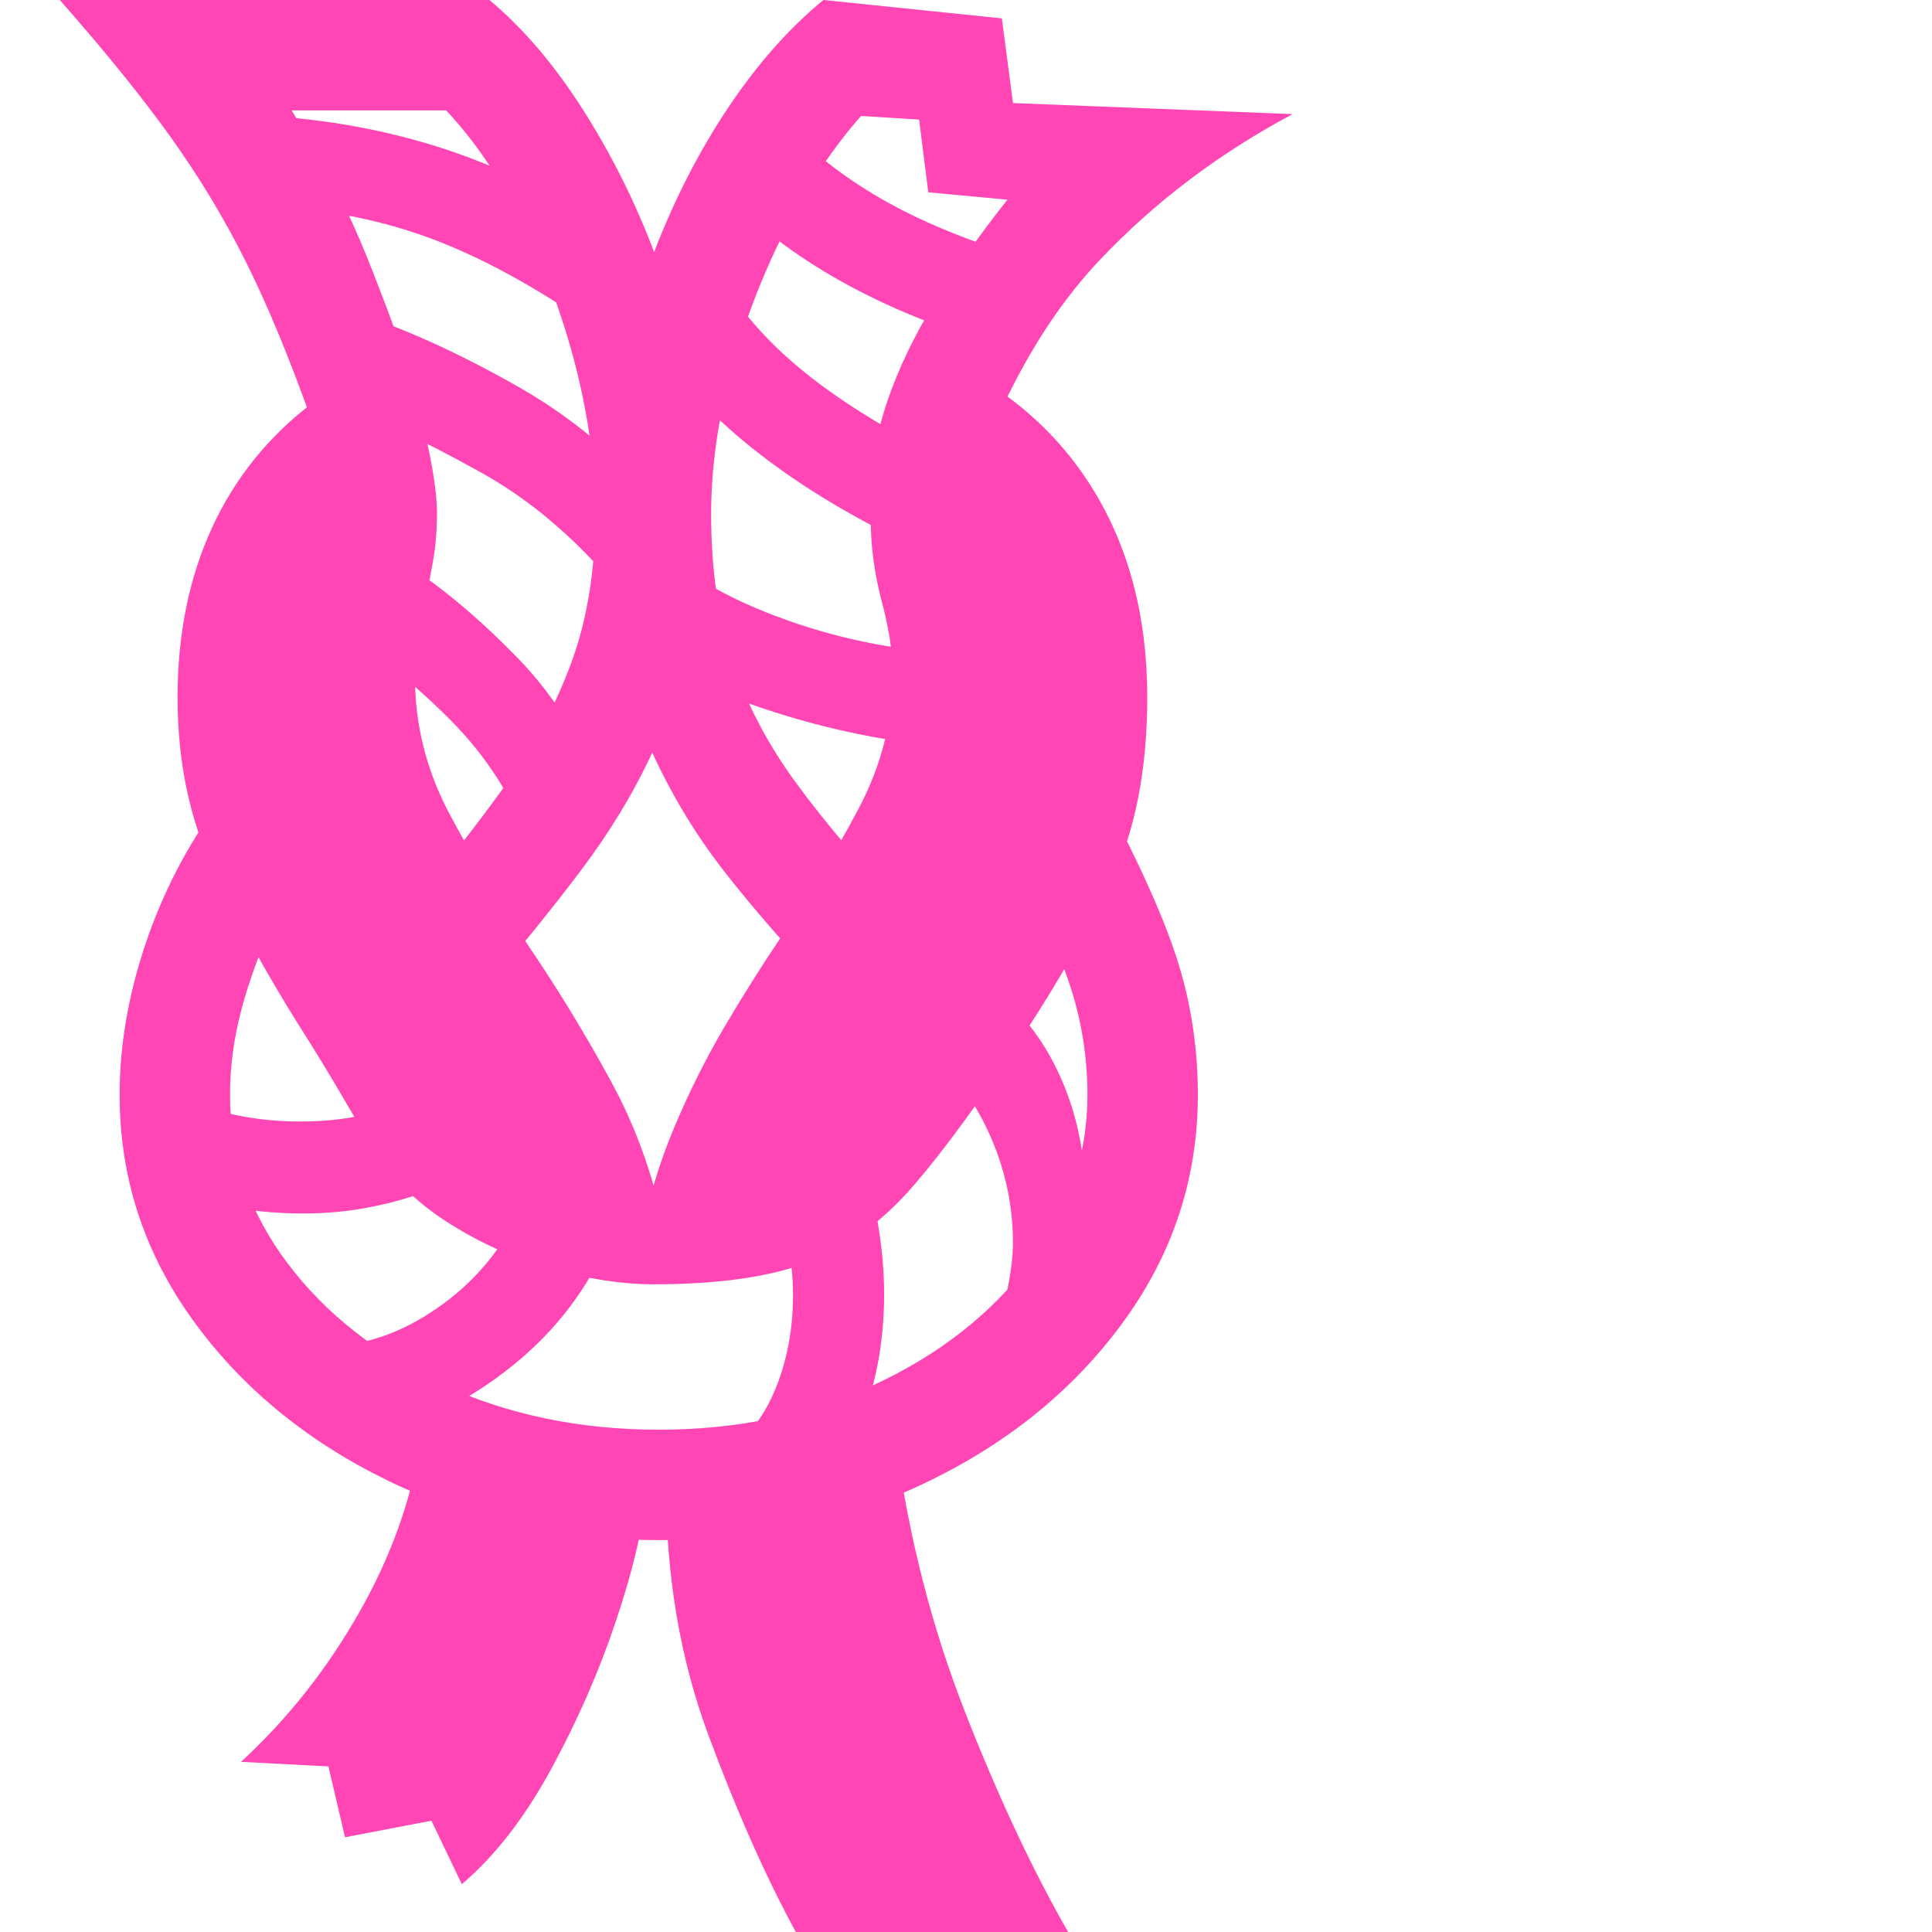 <svg version="1.1" xmlns="http://www.w3.org/2000/svg" style="fill:rgba(0,0,0,1.0)" width="256" height="256" viewBox="0 0 30.781 32.812"><path fill="rgb(255, 70, 180)" d="M10.078 21.812 C9.557 21.812 8.979 21.724 8.344 21.547 C7.708 21.37 7.109 21.099 6.547 20.734 C5.984 20.37 5.542 19.906 5.219 19.344 C5.052 19.052 4.87 18.74 4.672 18.406 C4.474 18.073 4.266 17.734 4.047 17.391 C3.505 16.526 3.029 15.659 2.617 14.789 C2.206 13.919 2 12.938 2 11.844 C2 10.771 2.195 9.81 2.586 8.961 C2.977 8.112 3.552 7.401 4.312 6.828 L4.266 7.109 C3.891 6.057 3.521 5.167 3.156 4.438 C2.792 3.708 2.367 3.005 1.883 2.328 C1.398 1.651 0.771 0.875 0 -0 L7.297 -0 C7.87 0.479 8.398 1.099 8.883 1.859 C9.367 2.62 9.771 3.427 10.094 4.281 C10.438 3.385 10.857 2.568 11.352 1.828 C11.846 1.089 12.385 0.479 12.969 -0 L16 0.312 L16.188 1.75 L20.938 1.938 C19.687 2.604 18.596 3.43 17.664 4.414 C16.732 5.398 15.974 6.745 15.391 8.453 L14.844 6.016 C16.021 6.536 16.919 7.297 17.539 8.297 C18.159 9.297 18.469 10.479 18.469 11.844 C18.469 13.083 18.26 14.133 17.844 14.992 C17.427 15.852 16.938 16.708 16.375 17.562 C15.667 18.646 15.047 19.497 14.516 20.117 C13.984 20.737 13.391 21.174 12.734 21.43 C12.078 21.685 11.193 21.812 10.078 21.812 Z M6.828 32 L6.312 30.922 L4.844 31.203 L4.562 30 L3.078 29.922 C3.87 29.193 4.539 28.346 5.086 27.383 C5.633 26.419 5.979 25.448 6.125 24.469 C6.635 24.688 7.255 24.893 7.984 25.086 C8.714 25.279 9.37 25.375 9.953 25.375 C9.901 25.958 9.732 26.677 9.445 27.531 C9.159 28.385 8.792 29.224 8.344 30.047 C7.896 30.87 7.391 31.521 6.828 32 Z M4.125 20.609 C3.646 20.609 3.172 20.56 2.703 20.461 C2.234 20.362 1.823 20.224 1.469 20.047 L2.094 18.641 C2.344 18.766 2.643 18.865 2.992 18.938 C3.341 19.01 3.703 19.047 4.078 19.047 C4.401 19.047 4.693 19.023 4.953 18.977 C5.214 18.93 5.437 18.865 5.625 18.781 L6.141 20.266 C5.849 20.37 5.534 20.453 5.195 20.516 C4.857 20.578 4.5 20.609 4.125 20.609 Z M4.812 24.422 L4.656 22.859 C5.25 22.828 5.833 22.615 6.406 22.219 C6.979 21.823 7.422 21.323 7.734 20.719 L9.109 21.5 C8.682 22.292 8.068 22.961 7.266 23.508 C6.464 24.055 5.646 24.359 4.812 24.422 Z M12.5 32.812 C11.99 31.875 11.495 30.76 11.016 29.469 C10.536 28.177 10.297 26.771 10.297 25.25 C10.88 25.25 11.549 25.182 12.305 25.047 C13.06 24.911 13.693 24.734 14.203 24.516 C14.422 26.12 14.812 27.641 15.375 29.078 C15.938 30.516 16.521 31.76 17.125 32.812 Z M12.578 25.672 L11.484 24.531 C11.786 24.292 12.023 23.943 12.195 23.484 C12.367 23.026 12.453 22.526 12.453 21.984 C12.453 21.807 12.44 21.617 12.414 21.414 C12.388 21.211 12.349 21 12.297 20.781 L13.828 20.422 C13.88 20.672 13.922 20.927 13.953 21.188 C13.984 21.448 14 21.714 14 21.984 C14 22.745 13.875 23.451 13.625 24.102 C13.375 24.753 13.026 25.276 12.578 25.672 Z M10.172 26.156 C8.484 26.156 6.948 25.818 5.562 25.141 C4.177 24.464 3.073 23.552 2.25 22.406 C1.427 21.26 1.016 19.99 1.016 18.594 C1.016 17.76 1.161 16.909 1.453 16.039 C1.745 15.169 2.161 14.365 2.703 13.625 L3.672 15.547 C3.411 16.12 3.216 16.651 3.086 17.141 C2.956 17.63 2.891 18.115 2.891 18.594 C2.891 19.635 3.216 20.589 3.867 21.453 C4.518 22.318 5.396 23.005 6.5 23.516 C7.604 24.026 8.828 24.281 10.172 24.281 C11.516 24.281 12.737 24.026 13.836 23.516 C14.935 23.005 15.812 22.318 16.469 21.453 C17.125 20.589 17.453 19.635 17.453 18.594 C17.453 17.948 17.352 17.32 17.148 16.711 C16.945 16.102 16.583 15.313 16.062 14.344 L17.75 13.562 C18.344 14.677 18.755 15.596 18.984 16.32 C19.214 17.044 19.328 17.802 19.328 18.594 C19.328 19.99 18.917 21.26 18.094 22.406 C17.271 23.552 16.169 24.464 14.789 25.141 C13.409 25.818 11.87 26.156 10.172 26.156 Z M8.016 14.422 C7.724 13.589 7.26 12.854 6.625 12.219 C5.99 11.583 5.401 11.12 4.859 10.828 L5.719 9.484 C6.365 9.87 7.044 10.427 7.758 11.156 C8.471 11.885 8.974 12.745 9.266 13.734 Z M16.031 22.188 C16.083 21.969 16.122 21.771 16.148 21.594 C16.174 21.417 16.188 21.255 16.188 21.109 C16.188 20.453 16.049 19.826 15.773 19.227 C15.497 18.628 15.146 18.188 14.719 17.906 L15.656 16.656 C16.219 17.042 16.654 17.562 16.961 18.219 C17.268 18.875 17.422 19.599 17.422 20.391 C17.422 20.714 17.404 20.99 17.367 21.219 C17.331 21.448 17.26 21.719 17.156 22.031 Z M9.859 21.047 C9.995 20.37 10.187 19.734 10.438 19.141 C10.688 18.547 10.969 17.984 11.281 17.453 C11.594 16.922 11.911 16.417 12.234 15.938 C12.755 15.167 13.203 14.424 13.578 13.711 C13.953 12.997 14.141 12.255 14.141 11.484 C14.141 11.245 14.125 11.029 14.094 10.836 C14.062 10.643 14.021 10.448 13.969 10.25 C13.906 10.021 13.857 9.776 13.82 9.516 C13.784 9.255 13.766 8.943 13.766 8.578 C13.766 7.964 13.862 7.375 14.055 6.812 C14.247 6.25 14.518 5.688 14.867 5.125 C15.216 4.562 15.625 3.984 16.094 3.391 L14.75 3.266 L14.594 2.031 L13.609 1.969 C13.13 2.51 12.698 3.161 12.312 3.922 C11.927 4.682 11.622 5.479 11.398 6.312 C11.174 7.146 11.062 7.953 11.062 8.734 C11.062 9.672 11.182 10.503 11.422 11.227 C11.661 11.951 12.026 12.646 12.516 13.312 C13.005 13.979 13.625 14.708 14.375 15.5 L12.969 16.734 C12.333 16.068 11.773 15.424 11.289 14.805 C10.805 14.185 10.396 13.51 10.062 12.781 C9.75 13.458 9.346 14.125 8.852 14.781 C8.357 15.438 7.813 16.109 7.219 16.797 L5.812 15.578 C6.5 14.755 7.089 14.003 7.578 13.32 C8.068 12.638 8.443 11.935 8.703 11.211 C8.964 10.487 9.094 9.661 9.094 8.734 C9.094 7.932 8.984 7.102 8.766 6.242 C8.547 5.383 8.247 4.57 7.867 3.805 C7.487 3.039 7.052 2.396 6.562 1.875 L3.938 1.875 C4.177 2.271 4.375 2.615 4.531 2.906 C4.688 3.198 4.836 3.497 4.977 3.805 C5.117 4.112 5.276 4.5 5.453 4.969 C5.755 5.74 5.99 6.469 6.156 7.156 C6.323 7.844 6.406 8.359 6.406 8.703 C6.406 9.005 6.383 9.286 6.336 9.547 C6.289 9.807 6.24 10.057 6.188 10.297 C6.146 10.495 6.109 10.69 6.078 10.883 C6.047 11.076 6.031 11.276 6.031 11.484 C6.031 12.307 6.227 13.086 6.617 13.82 C7.008 14.555 7.458 15.307 7.969 16.078 C8.458 16.797 8.924 17.562 9.367 18.375 C9.81 19.188 10.12 20.078 10.297 21.047 Z M9.891 10.531 C9.078 9.427 8.174 8.596 7.18 8.039 C6.185 7.482 5.255 7.042 4.391 6.719 L4.969 5.297 C5.813 5.557 6.753 5.982 7.789 6.57 C8.826 7.159 9.729 7.953 10.5 8.953 Z M14.516 12.625 C13.62 12.51 12.732 12.302 11.852 12 C10.971 11.698 10.255 11.344 9.703 10.938 L10.609 9.656 C11.057 9.99 11.651 10.286 12.391 10.547 C13.13 10.807 13.901 10.979 14.703 11.062 Z M9.094 5.578 C8.083 4.87 7.135 4.354 6.25 4.031 C5.365 3.708 4.38 3.526 3.297 3.484 L3.219 1.953 C4.333 1.995 5.391 2.172 6.391 2.484 C7.391 2.797 8.354 3.26 9.281 3.875 Z M14.703 9.375 C13.568 8.854 12.599 8.276 11.797 7.641 C10.995 7.005 10.38 6.328 9.953 5.609 L11.25 4.75 C11.604 5.354 12.122 5.919 12.805 6.445 C13.487 6.971 14.38 7.495 15.484 8.016 Z M15.75 5.812 C14.76 5.51 13.885 5.138 13.125 4.695 C12.365 4.253 11.698 3.729 11.125 3.125 L12.25 2.031 C12.719 2.542 13.276 2.984 13.922 3.359 C14.568 3.734 15.349 4.062 16.266 4.344 Z M30.781 27.344" /></svg>